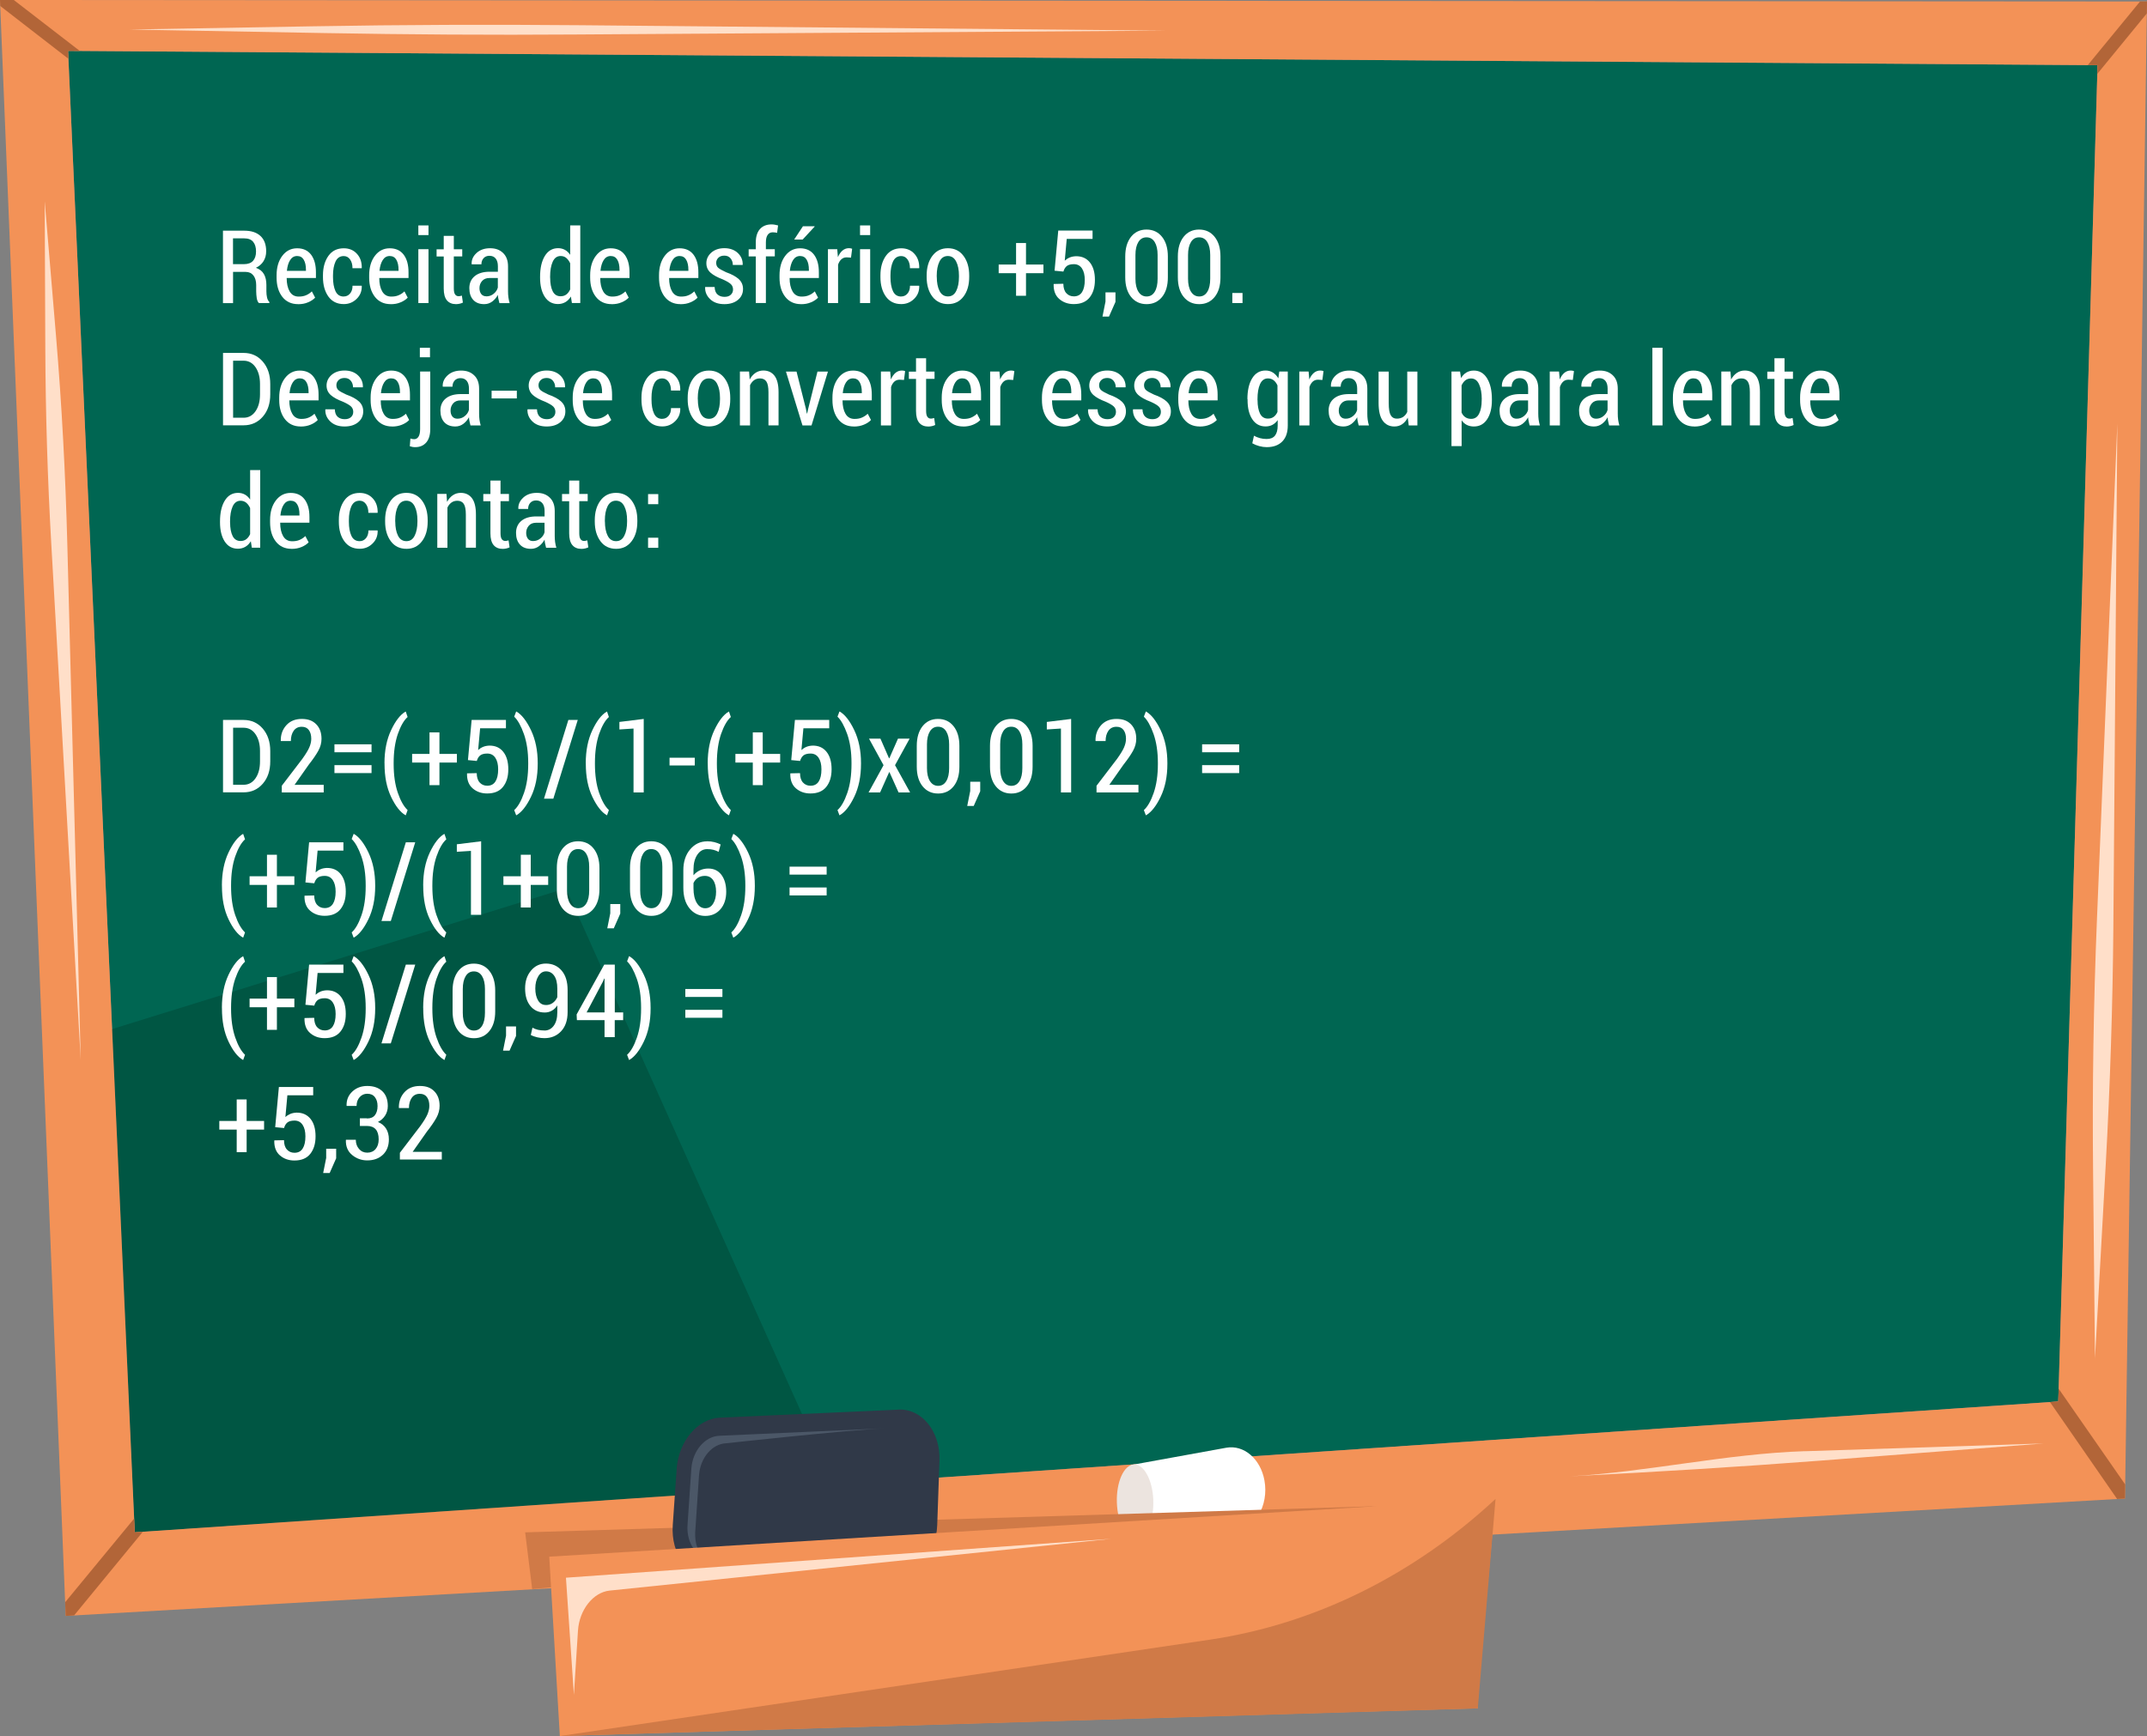 <?xml version="1.0" encoding="UTF-8"?><svg id="Camada_2" xmlns="http://www.w3.org/2000/svg" viewBox="0 0 400 323.52"><rect x="0" y="0" width="400" height="323.52" fill="#808080" stroke="none"/><defs><style>.cls-1{fill:#ffdfc9;}.cls-1,.cls-2,.cls-3,.cls-4,.cls-5,.cls-6,.cls-7,.cls-8,.cls-9,.cls-10{stroke-width:0px;}.cls-2{fill:#006652;}.cls-3{fill:#b26538;}.cls-4{fill:#f39257;}.cls-5{fill:#004b3a;opacity:.58;}.cls-6{fill:#4b5767;}.cls-7{fill:#303948;}.cls-8{fill:#fff;}.cls-9{fill:#ece4df;}.cls-10{fill:#d07a47;}</style></defs><g id="Camada_1-2"><polygon class="cls-2" points="12.68 9.48 25.1 285.56 383.47 261.18 390.79 12.15 12.68 9.48"/><polygon class="cls-5" points="155.57 277.21 105.43 165.54 20.59 191.87 25.1 285.56 155.57 277.21"/><path class="cls-4" d="m0,0l12.24,301.14,383.66-21.87L400,.28,0,0Zm383.47,261.18l-358.36,24.38L12.68,9.48l378.11,2.67-7.32,249.03Z"/><polygon class="cls-3" points="398.7 .28 388.96 12.14 390.79 12.15 390.74 13.77 399.97 2.5 400 .28 398.7 .28"/><polygon class="cls-3" points="383.54 258.8 383.47 261.18 381.92 261.28 394.43 279.35 395.9 279.26 395.94 276.65 383.54 258.8"/><polygon class="cls-3" points="25.1 285.56 24.99 283 12.14 298.59 12.24 301.14 13.8 301.05 26.61 285.46 25.1 285.56"/><polygon class="cls-3" points="12.68 9.48 14.86 9.49 2.57 0 0 0 .05 1.12 12.74 10.95 12.68 9.48"/><path class="cls-1" d="m8.33,37.62l.11,27.27c.05,12.13.42,24.39,1.13,36.74l5.47,95.9-2.49-95.83c-.35-13.43-1.05-26.4-2.1-38.92l-2.11-25.16Z"/><path class="cls-1" d="m390.3,253.3l2.01-36.25c.83-15.02,1.3-29.73,1.42-44.09l.74-93.98-3.8,92.48c-.63,15.38-.88,31.13-.71,47.21l.35,34.64Z"/><path class="cls-1" d="m108.12,4.7c-16.65-.15-33.25-.09-49.74.2l-34.25.6,36.2.66c15.59.28,31.15.38,46.64.27l110.31-.72-109.16-1.01Z"/><path class="cls-1" d="m336.23,270.44c-14.7.48-29.16,3.87-43.78,4.69h0c15.65-.8,31.21-1.74,46.61-2.92l41.7-3.21-44.53,1.45Z"/><path class="cls-8" d="m229.79,285.48l-18.52,1.29-.49-13.76,17.68-3.21c3.27-.59,6.37,2.05,7.11,6.07h0c.88,4.75-1.87,9.34-5.79,9.62Z"/><path class="cls-9" d="m214.86,279.56c.15,3.83-1.26,7.05-3.14,7.18-1.88.13-3.51-2.88-3.64-6.71-.13-3.81,1.28-6.99,3.15-7.11,1.86-.13,3.49,2.84,3.64,6.64Z"/><polygon class="cls-10" points="99.15 296.15 97.84 285.57 256.5 280.69 99.15 296.15"/><path class="cls-7" d="m167.42,262.7l-33.29,1.49c-4.14.19-7.7,4.38-8.06,9.53l-.73,10.49c-.38,5.4,2.82,9.81,7.15,9.81h33.94c4.33,0,7.99-4.41,8.18-9.81l.42-12.01c.19-5.41-3.26-9.7-7.61-9.51Z"/><path class="cls-6" d="m129.55,285.13l.68-10.19c.22-3.24,2.43-5.86,5.03-5.97,0,0,22.39-2.46,29.53-2.78h0c-7.82.35-30.79,1.38-30.79,1.38-2.69.12-4.97,2.82-5.2,6.15l-.71,10.49c-.24,3.47,1.83,6.31,4.61,6.31h.52c-2.69,0-3.91-2.02-3.68-5.39Z"/><path class="cls-4" d="m102.33,290.1l1.97,33.42s171.38-5.25,171.02-5.15c-.35.1,3.31-39.03,3.31-39.03l-176.3,10.76Z"/><path class="cls-10" d="m278.63,279.34h0c-15.32,14.23-33.7,23.33-53.24,26.23l-121.09,17.96,171.02-5.15,3.31-39.03Z"/><path class="cls-1" d="m106.92,315.83l-1.48-21.81,101.64-7.25-93.5,9.65c-3.07.32-5.65,3.58-5.9,7.46l-.76,11.96Z"/><path class="cls-8" d="m43.42,50.67v5.82h-1.88v-13.5h3.98c1.3,0,2.3.33,3.01.99.71.66,1.06,1.61,1.06,2.85,0,.71-.17,1.32-.5,1.85-.33.53-.81.94-1.42,1.23.69.24,1.19.62,1.5,1.17.31.54.46,1.22.46,2.02v1.18c0,.41.04.8.12,1.16.08.36.22.64.43.83v.21h-1.94c-.21-.2-.35-.52-.41-.93-.06-.42-.1-.85-.1-1.29v-1.14c0-.75-.18-1.35-.52-1.79-.35-.44-.83-.66-1.45-.66h-2.33Zm0-1.44h2c.78,0,1.35-.21,1.72-.62s.56-.99.56-1.75-.18-1.37-.54-1.8c-.36-.43-.91-.64-1.65-.64h-2.1v4.81Z"/><path class="cls-8" d="m55.53,56.68c-1.25,0-2.23-.46-2.94-1.37-.71-.92-1.06-2.11-1.06-3.57v-.44c0-1.47.35-2.68,1.06-3.62.71-.94,1.63-1.41,2.77-1.41s2.01.41,2.61,1.21c.6.81.89,1.9.89,3.27v1.06h-5.45c0,1.03.18,1.86.55,2.5.37.64.93.96,1.69.96.53,0,.98-.08,1.37-.25.39-.16.75-.4,1.08-.72l.61,1.17c-.33.35-.77.64-1.32.87-.55.24-1.17.35-1.87.35Zm-.18-8.97c-.54,0-.98.25-1.3.76-.32.5-.52,1.17-.6,2h3.55v-.21c0-.75-.13-1.37-.4-1.84-.27-.47-.68-.71-1.25-.71Z"/><path class="cls-8" d="m64.05,55.25c.46,0,.85-.18,1.16-.54.31-.36.47-.84.47-1.46h1.7l.02.06c.02.95-.29,1.74-.96,2.39-.66.65-1.46.97-2.39.97-1.24,0-2.19-.47-2.87-1.41-.67-.94-1.01-2.15-1.01-3.61v-.35c0-1.46.34-2.66,1.01-3.61s1.63-1.42,2.87-1.42c1,0,1.82.34,2.44,1.02.63.68.93,1.56.91,2.64l-.02.05h-1.71c0-.67-.15-1.21-.45-1.63-.3-.42-.69-.63-1.18-.63-.71,0-1.21.34-1.53,1.02-.31.68-.47,1.54-.47,2.57v.35c0,1.05.15,1.91.46,2.59.31.67.82,1.01,1.53,1.01Z"/><path class="cls-8" d="m72.78,56.68c-1.25,0-2.23-.46-2.94-1.37-.71-.92-1.06-2.11-1.06-3.57v-.44c0-1.47.35-2.68,1.06-3.62.71-.94,1.63-1.41,2.77-1.41s2.01.41,2.61,1.21c.6.81.89,1.9.89,3.27v1.06h-5.45c0,1.03.18,1.86.55,2.5.37.64.93.96,1.69.96.53,0,.98-.08,1.37-.25.39-.16.75-.4,1.08-.72l.61,1.17c-.33.35-.77.64-1.32.87-.55.24-1.17.35-1.87.35Zm-.18-8.97c-.54,0-.98.25-1.3.76-.32.5-.52,1.17-.6,2h3.55v-.21c0-.75-.13-1.37-.4-1.84-.27-.47-.68-.71-1.25-.71Z"/><path class="cls-8" d="m79.83,43.81h-1.89v-1.8h1.89v1.8Zm0,12.67h-1.89v-10.04h1.89v10.04Z"/><path class="cls-8" d="m84.55,43.95v2.5h1.57v1.34h-1.57v5.97c0,.52.08.89.24,1.11.16.22.37.33.63.33.11,0,.21,0,.3-.03.09-.02.2-.05.33-.08l.19,1.3c-.18.09-.38.16-.6.21-.22.05-.45.08-.68.08-.72,0-1.29-.23-1.69-.7-.4-.47-.6-1.2-.6-2.21v-5.97h-1.33v-1.34h1.33v-2.5h1.89Z"/><path class="cls-8" d="m93.04,56.48c-.08-.3-.14-.57-.19-.81-.05-.24-.08-.47-.09-.71-.27.49-.62.9-1.05,1.23-.44.32-.93.49-1.49.49-.9,0-1.58-.27-2.06-.8-.48-.53-.72-1.26-.72-2.18s.33-1.69,1-2.24c.66-.54,1.59-.82,2.78-.82h1.54v-1.03c0-.61-.14-1.09-.41-1.43s-.66-.51-1.17-.51c-.46,0-.82.15-1.09.45-.27.3-.4.68-.4,1.14h-1.8s-.02-.05-.02-.05c-.04-.78.27-1.47.91-2.06.64-.59,1.48-.89,2.52-.89s1.8.29,2.42.88.93,1.42.93,2.5v4.66c0,.38.02.76.07,1.12s.13.72.23,1.07h-1.91Zm-2.43-1.25c.51,0,.97-.16,1.36-.48s.66-.7.78-1.16v-1.78h-1.57c-.58,0-1.04.18-1.36.55-.33.37-.49.81-.49,1.33,0,.46.11.83.33,1.11s.54.42.95.42Z"/><path class="cls-8" d="m100.62,51.58c0-1.61.29-2.9.88-3.87.59-.97,1.41-1.46,2.48-1.46.48,0,.9.11,1.28.32.38.21.7.52.97.92v-5.49h1.88v14.47h-1.56l-.19-1.21c-.28.46-.62.81-1.02,1.04s-.86.36-1.38.36c-1.06,0-1.88-.45-2.46-1.34-.58-.89-.88-2.08-.88-3.56v-.19Zm1.88.19c0,1.05.16,1.89.47,2.51s.81.93,1.47.93c.42,0,.78-.11,1.07-.33.29-.22.53-.54.72-.95v-4.86c-.19-.41-.43-.74-.72-.99s-.65-.37-1.06-.37c-.67,0-1.16.36-1.48,1.07-.32.71-.48,1.64-.48,2.79v.19Z"/><path class="cls-8" d="m113.95,56.68c-1.25,0-2.23-.46-2.94-1.37-.71-.92-1.06-2.11-1.06-3.57v-.44c0-1.47.35-2.68,1.06-3.62.71-.94,1.63-1.41,2.77-1.41s2.01.41,2.61,1.21c.6.81.89,1.9.89,3.27v1.06h-5.45c0,1.03.18,1.86.55,2.5.37.64.93.96,1.69.96.53,0,.98-.08,1.37-.25.39-.16.75-.4,1.08-.72l.61,1.17c-.33.35-.77.64-1.32.87-.55.24-1.17.35-1.87.35Zm-.18-8.97c-.54,0-.98.25-1.3.76-.32.5-.52,1.17-.6,2h3.55v-.21c0-.75-.13-1.37-.4-1.84-.27-.47-.68-.71-1.25-.71Z"/><path class="cls-8" d="m126.78,56.68c-1.25,0-2.23-.46-2.94-1.37-.71-.92-1.06-2.11-1.06-3.57v-.44c0-1.47.35-2.68,1.06-3.62.71-.94,1.63-1.41,2.77-1.41s2.01.41,2.61,1.21c.6.81.89,1.9.89,3.27v1.06h-5.45c0,1.03.18,1.86.55,2.5.37.64.93.96,1.69.96.53,0,.98-.08,1.37-.25.39-.16.75-.4,1.08-.72l.61,1.17c-.33.35-.77.64-1.32.87-.55.24-1.17.35-1.87.35Zm-.18-8.97c-.54,0-.98.25-1.3.76-.32.5-.52,1.17-.6,2h3.55v-.21c0-.75-.13-1.37-.4-1.84-.27-.47-.68-.71-1.25-.71Z"/><path class="cls-8" d="m136.57,53.95c0-.39-.13-.72-.39-.98s-.76-.56-1.49-.89c-1.03-.39-1.81-.81-2.32-1.27-.51-.46-.77-1.04-.77-1.76,0-.77.31-1.43.93-1.98.62-.54,1.43-.82,2.43-.82s1.87.3,2.5.9c.63.6.93,1.32.91,2.17l-.02.06h-1.82c0-.48-.14-.89-.42-1.23s-.66-.51-1.15-.51-.86.13-1.13.4c-.27.27-.4.58-.4.94,0,.38.12.69.35.9.23.22.73.5,1.49.85,1.05.37,1.84.8,2.37,1.29.53.49.79,1.1.79,1.84,0,.83-.32,1.51-.96,2.04-.64.52-1.48.78-2.52.78-1.12,0-2.01-.31-2.66-.94-.65-.63-.95-1.36-.92-2.2l.02-.06h1.75c.02.65.21,1.12.55,1.41.34.29.77.43,1.29.43s.89-.13,1.17-.39c.28-.26.42-.58.42-.98Z"/><path class="cls-8" d="m140.81,56.48v-8.69h-1.33v-1.34h1.33v-1.29c0-1.06.26-1.89.77-2.47.52-.58,1.24-.87,2.17-.87.19,0,.38.02.57.05.2.03.41.08.64.14l-.18,1.38c-.12-.03-.24-.06-.37-.07-.13-.02-.27-.03-.43-.03-.42,0-.74.16-.96.48-.22.32-.33.78-.33,1.38v1.29h1.66v1.34h-1.66v8.69h-1.88Z"/><path class="cls-8" d="m149.23,56.68c-1.25,0-2.23-.46-2.94-1.37-.71-.92-1.06-2.11-1.06-3.57v-.44c0-1.47.35-2.68,1.06-3.62.71-.94,1.63-1.41,2.77-1.41s2.01.41,2.61,1.21c.6.81.89,1.9.89,3.27v1.06h-5.45c0,1.03.18,1.86.55,2.5.37.64.93.96,1.69.96.53,0,.98-.08,1.37-.25.39-.16.75-.4,1.08-.72l.61,1.17c-.33.35-.77.64-1.32.87-.55.24-1.17.35-1.87.35Zm-.18-8.97c-.54,0-.98.25-1.3.76-.32.5-.52,1.17-.6,2h3.55v-.21c0-.75-.13-1.37-.4-1.84-.27-.47-.68-.71-1.25-.71Zm.54-5.54h2.16l.03.05-2.24,2.42h-1.58l1.63-2.47Z"/><path class="cls-8" d="m158.56,48.01l-.82-.05c-.4,0-.73.12-.99.36-.26.24-.47.57-.61,1.01v7.15h-1.89v-10.04h1.73l.13,1.48c.22-.53.51-.94.85-1.23s.75-.44,1.2-.44c.12,0,.23.01.33.03.1.02.19.05.27.08l-.21,1.64Z"/><path class="cls-8" d="m162.12,43.81h-1.89v-1.8h1.89v1.8Zm0,12.67h-1.89v-10.04h1.89v10.04Z"/><path class="cls-8" d="m167.91,55.25c.46,0,.85-.18,1.16-.54.31-.36.47-.84.47-1.46h1.7l.02.06c.02.95-.29,1.74-.96,2.39-.66.65-1.46.97-2.39.97-1.24,0-2.19-.47-2.87-1.41-.67-.94-1.01-2.15-1.01-3.61v-.35c0-1.46.34-2.66,1.01-3.61s1.63-1.42,2.87-1.42c1,0,1.82.34,2.44,1.02.63.68.93,1.56.91,2.64l-.02.05h-1.71c0-.67-.15-1.21-.45-1.63-.3-.42-.69-.63-1.18-.63-.71,0-1.21.34-1.53,1.02-.31.68-.47,1.54-.47,2.57v.35c0,1.05.15,1.91.46,2.59.31.67.82,1.01,1.53,1.01Z"/><path class="cls-8" d="m172.64,51.35c0-1.49.35-2.71,1.06-3.66.71-.95,1.67-1.43,2.9-1.43s2.2.48,2.91,1.43c.71.95,1.06,2.17,1.06,3.66v.25c0,1.5-.35,2.72-1.06,3.66-.71.94-1.67,1.41-2.89,1.41s-2.22-.47-2.92-1.41c-.71-.94-1.06-2.16-1.06-3.66v-.25Zm1.89.25c0,1.07.17,1.95.51,2.62.34.68.87,1.02,1.57,1.02s1.2-.34,1.54-1.02c.34-.68.51-1.56.51-2.62v-.25c0-1.05-.17-1.92-.52-2.61-.35-.69-.87-1.03-1.56-1.03s-1.21.34-1.55,1.03c-.34.69-.51,1.56-.51,2.61v.25Z"/><path class="cls-8" d="m191.15,49.3h3.25v1.61h-3.25v4.21h-1.85v-4.21h-3.24v-1.61h3.24v-4.01h1.85v4.01Z"/><path class="cls-8" d="m196.47,50.47l.69-7.5h6.39v1.55h-4.81l-.37,4.06c.25-.23.54-.43.89-.58.34-.15.74-.23,1.19-.25,1.11-.01,1.97.37,2.6,1.16.63.79.94,1.87.94,3.25s-.33,2.44-.98,3.27c-.66.83-1.64,1.24-2.96,1.24-1.07,0-1.97-.32-2.7-.95-.73-.63-1.08-1.55-1.05-2.75l.02-.05,1.79-.04c0,.75.18,1.34.54,1.74s.83.61,1.41.61c.68,0,1.19-.26,1.53-.79.34-.53.51-1.29.51-2.27,0-.9-.17-1.61-.52-2.14-.35-.53-.85-.8-1.51-.8-.59,0-1.03.12-1.32.35-.29.23-.5.58-.63,1.03l-1.64-.16Z"/><path class="cls-8" d="m207.82,56.26l-1.21,2.74h-1.21l.56-2.8v-1.72h1.86v1.78Z"/><path class="cls-8" d="m217.58,51.68c0,1.55-.36,2.77-1.08,3.66-.72.89-1.68,1.34-2.88,1.34s-2.17-.45-2.89-1.34c-.72-.89-1.09-2.11-1.09-3.66v-3.89c0-1.53.36-2.75,1.08-3.66.72-.9,1.68-1.35,2.88-1.35s2.17.45,2.89,1.35c.72.9,1.09,2.12,1.09,3.66v3.89Zm-1.91-4.16c0-1.02-.18-1.82-.54-2.41-.36-.59-.87-.88-1.53-.88s-1.16.29-1.52.88c-.36.59-.54,1.39-.54,2.41v4.42c0,1.02.18,1.83.55,2.42s.88.89,1.53.89,1.16-.29,1.52-.89c.36-.59.53-1.4.53-2.43v-4.42Z"/><path class="cls-8" d="m227.38,51.68c0,1.55-.36,2.77-1.08,3.66-.72.89-1.68,1.34-2.88,1.34s-2.17-.45-2.89-1.34c-.72-.89-1.09-2.11-1.09-3.66v-3.89c0-1.53.36-2.75,1.08-3.66.72-.9,1.68-1.35,2.88-1.35s2.17.45,2.89,1.35c.72.9,1.09,2.12,1.09,3.66v3.89Zm-1.91-4.16c0-1.02-.18-1.82-.54-2.41-.36-.59-.87-.88-1.53-.88s-1.16.29-1.52.88c-.36.59-.54,1.39-.54,2.41v4.42c0,1.02.18,1.83.55,2.42s.88.89,1.53.89,1.16-.29,1.52-.89c.36-.59.53-1.4.53-2.43v-4.42Z"/><path class="cls-8" d="m231.49,56.48h-1.9v-1.88h1.9v1.88Z"/><path class="cls-8" d="m41.55,79.28v-13.51h3.83c1.46,0,2.65.54,3.58,1.62s1.39,2.47,1.39,4.17v1.92c0,1.71-.46,3.1-1.39,4.17s-2.12,1.61-3.58,1.61h-3.83Zm1.88-12.06v10.63h1.95c.93,0,1.67-.41,2.23-1.22s.83-1.86.83-3.14v-1.94c0-1.26-.28-2.3-.83-3.11-.56-.81-1.3-1.22-2.23-1.22h-1.95Z"/><path class="cls-8" d="m56.02,79.48c-1.25,0-2.23-.46-2.94-1.37s-1.06-2.11-1.06-3.57v-.44c0-1.47.35-2.68,1.06-3.62s1.63-1.42,2.77-1.42,2.01.41,2.61,1.22c.6.81.89,1.9.89,3.27v1.06h-5.45c0,1.03.18,1.86.55,2.5.37.64.93.96,1.69.96.53,0,.98-.08,1.37-.25s.75-.4,1.08-.72l.61,1.17c-.33.35-.77.64-1.32.87-.55.23-1.17.35-1.87.35Zm-.18-8.97c-.54,0-.98.25-1.3.76-.32.5-.52,1.17-.6,2h3.55v-.21c0-.75-.13-1.37-.4-1.84-.27-.47-.68-.71-1.25-.71Z"/><path class="cls-8" d="m65.81,76.75c0-.39-.13-.72-.39-.98-.26-.26-.76-.56-1.49-.89-1.03-.39-1.81-.81-2.32-1.27-.51-.46-.77-1.05-.77-1.76,0-.77.31-1.43.93-1.98.62-.54,1.43-.82,2.43-.82s1.87.3,2.5.9.93,1.32.91,2.17l-.02.06h-1.82c0-.48-.14-.89-.42-1.23-.28-.34-.66-.51-1.15-.51s-.86.13-1.13.4-.4.58-.4.94c0,.38.12.69.35.9.23.22.73.5,1.49.85,1.05.37,1.84.8,2.37,1.29.53.49.79,1.1.79,1.84,0,.83-.32,1.51-.96,2.04-.64.52-1.48.78-2.52.78-1.12,0-2.01-.31-2.66-.94-.65-.63-.95-1.36-.92-2.2l.02-.06h1.75c.02.65.21,1.12.55,1.41.34.29.77.43,1.29.43s.89-.13,1.17-.38c.28-.26.42-.58.42-.98Z"/><path class="cls-8" d="m73.05,79.48c-1.25,0-2.23-.46-2.94-1.37s-1.06-2.11-1.06-3.57v-.44c0-1.47.35-2.68,1.06-3.62s1.63-1.42,2.77-1.42,2.01.41,2.61,1.22c.6.81.89,1.9.89,3.27v1.06h-5.45c0,1.03.18,1.86.55,2.5.37.64.93.96,1.69.96.53,0,.98-.08,1.37-.25s.75-.4,1.08-.72l.61,1.17c-.33.35-.77.64-1.32.87-.55.23-1.17.35-1.87.35Zm-.18-8.97c-.54,0-.98.25-1.3.76-.32.5-.52,1.17-.6,2h3.55v-.21c0-.75-.13-1.37-.4-1.84-.27-.47-.68-.71-1.25-.71Z"/><path class="cls-8" d="m80.16,69.24v10.72c0,1.08-.25,1.91-.74,2.49-.5.58-1.18.88-2.06.88-.19,0-.35-.01-.51-.04-.15-.03-.32-.07-.5-.13l.11-1.44c.1.04.21.07.34.09.13.02.25.04.36.04.34,0,.61-.16.81-.47.2-.31.3-.79.3-1.42v-10.72h1.88Zm-.05-2.66h-1.89v-1.77h1.89v1.77Z"/><path class="cls-8" d="m87.65,79.28c-.08-.3-.14-.57-.19-.81-.05-.24-.08-.47-.09-.71-.27.5-.62.9-1.05,1.23-.44.32-.93.49-1.49.49-.9,0-1.58-.27-2.06-.8-.48-.53-.72-1.26-.72-2.18s.33-1.69,1-2.24c.66-.54,1.59-.82,2.78-.82h1.54v-1.03c0-.61-.14-1.09-.41-1.43-.27-.34-.66-.51-1.17-.51-.46,0-.82.15-1.09.45-.27.3-.4.68-.4,1.14h-1.8s-.02-.05-.02-.05c-.04-.78.27-1.47.91-2.06.64-.59,1.48-.89,2.52-.89s1.8.29,2.42.88c.62.58.93,1.42.93,2.5v4.66c0,.38.02.76.07,1.12.05.36.13.72.23,1.07h-1.91Zm-2.43-1.25c.51,0,.97-.16,1.36-.48.4-.32.66-.7.78-1.15v-1.78h-1.57c-.58,0-1.04.18-1.36.55s-.49.81-.49,1.33c0,.46.11.83.33,1.11s.54.42.95.42Z"/><path class="cls-8" d="m96.29,74.25h-4.7v-1.44h4.7v1.44Z"/><path class="cls-8" d="m103.47,76.75c0-.39-.13-.72-.39-.98-.26-.26-.76-.56-1.49-.89-1.03-.39-1.81-.81-2.32-1.27-.51-.46-.77-1.05-.77-1.76,0-.77.31-1.43.93-1.98.62-.54,1.43-.82,2.43-.82s1.87.3,2.5.9.93,1.32.91,2.17l-.02.06h-1.82c0-.48-.14-.89-.42-1.23-.28-.34-.66-.51-1.15-.51s-.86.13-1.13.4-.4.58-.4.94c0,.38.12.69.35.9.23.22.73.5,1.49.85,1.05.37,1.84.8,2.37,1.29.53.49.79,1.1.79,1.84,0,.83-.32,1.51-.96,2.04-.64.52-1.48.78-2.52.78-1.12,0-2.01-.31-2.66-.94-.65-.63-.95-1.36-.92-2.2l.02-.06h1.75c.02.65.21,1.12.55,1.41.34.29.77.43,1.29.43s.89-.13,1.17-.38c.28-.26.42-.58.42-.98Z"/><path class="cls-8" d="m110.7,79.48c-1.25,0-2.23-.46-2.94-1.37s-1.06-2.11-1.06-3.57v-.44c0-1.47.35-2.68,1.06-3.62s1.63-1.42,2.77-1.42,2.01.41,2.61,1.22c.6.81.89,1.9.89,3.27v1.06h-5.45c0,1.03.18,1.86.55,2.5.37.64.93.96,1.69.96.53,0,.98-.08,1.37-.25s.75-.4,1.08-.72l.61,1.17c-.33.35-.77.64-1.32.87-.55.23-1.17.35-1.87.35Zm-.18-8.97c-.54,0-.98.25-1.3.76-.32.5-.52,1.17-.6,2h3.55v-.21c0-.75-.13-1.37-.4-1.84-.27-.47-.68-.71-1.25-.71Z"/><path class="cls-8" d="m123.39,78.05c.46,0,.85-.18,1.16-.54.31-.36.47-.84.47-1.46h1.7l.02.06c.02.95-.29,1.74-.96,2.39-.66.65-1.46.97-2.39.97-1.24,0-2.19-.47-2.87-1.41s-1.01-2.15-1.01-3.61v-.35c0-1.46.34-2.66,1.01-3.61.67-.95,1.63-1.42,2.87-1.42,1,0,1.82.34,2.44,1.02.63.68.93,1.56.91,2.64l-.02.05h-1.71c0-.67-.15-1.21-.45-1.63-.3-.42-.69-.63-1.18-.63-.71,0-1.21.34-1.53,1.02-.31.68-.47,1.54-.47,2.57v.35c0,1.05.15,1.91.46,2.59.31.67.82,1.01,1.53,1.01Z"/><path class="cls-8" d="m128.12,74.15c0-1.49.35-2.71,1.06-3.66.71-.95,1.67-1.43,2.9-1.43s2.2.48,2.91,1.43c.71.95,1.06,2.17,1.06,3.66v.25c0,1.5-.35,2.72-1.06,3.66s-1.67,1.41-2.89,1.41-2.22-.47-2.92-1.41-1.06-2.16-1.06-3.66v-.25Zm1.89.25c0,1.07.17,1.95.51,2.63.34.68.87,1.02,1.57,1.02s1.2-.34,1.54-1.02c.34-.68.51-1.56.51-2.62v-.25c0-1.05-.17-1.92-.52-2.61-.35-.69-.87-1.03-1.56-1.03s-1.21.34-1.55,1.03c-.34.69-.51,1.56-.51,2.61v.25Z"/><path class="cls-8" d="m139.56,69.24l.11,1.49c.28-.53.64-.94,1.08-1.24.43-.29.92-.44,1.47-.44.89,0,1.58.33,2.08.98.5.66.75,1.68.75,3.06v6.18h-1.88v-6.17c0-.95-.13-1.61-.39-2s-.66-.58-1.19-.58c-.43,0-.8.11-1.11.34-.31.23-.56.54-.74.93v7.49h-1.89v-10.04h1.73Z"/><path class="cls-8" d="m150.16,76.27l.16.79h.06l.17-.79,1.75-7.02h1.95l-3.06,10.04h-1.68l-3.08-10.04h1.97l1.77,7.02Z"/><path class="cls-8" d="m159.09,79.48c-1.25,0-2.23-.46-2.94-1.37s-1.06-2.11-1.06-3.57v-.44c0-1.47.35-2.68,1.06-3.62s1.63-1.42,2.77-1.42,2.01.41,2.61,1.22c.6.81.89,1.9.89,3.27v1.06h-5.45c0,1.03.18,1.86.55,2.5.37.64.93.96,1.69.96.53,0,.98-.08,1.37-.25s.75-.4,1.08-.72l.61,1.17c-.33.35-.77.64-1.32.87-.55.23-1.17.35-1.87.35Zm-.18-8.97c-.54,0-.98.25-1.3.76-.32.5-.52,1.17-.6,2h3.55v-.21c0-.75-.13-1.37-.4-1.84-.27-.47-.68-.71-1.25-.71Z"/><path class="cls-8" d="m168.43,70.81l-.82-.05c-.4,0-.73.12-.99.36-.26.24-.47.57-.61,1.01v7.15h-1.89v-10.04h1.73l.13,1.48c.22-.53.51-.94.85-1.23.35-.29.75-.44,1.2-.44.12,0,.23.01.33.03.1.02.19.05.27.08l-.21,1.64Z"/><path class="cls-8" d="m172.54,66.75v2.5h1.57v1.35h-1.57v5.97c0,.52.08.89.24,1.11.16.22.37.33.63.33.11,0,.21,0,.3-.03.09-.02.2-.05.33-.08l.19,1.3c-.18.09-.38.16-.6.21-.22.05-.45.08-.68.08-.72,0-1.29-.23-1.69-.7-.4-.47-.6-1.2-.6-2.21v-5.97h-1.33v-1.35h1.33v-2.5h1.89Z"/><path class="cls-8" d="m179.45,79.48c-1.25,0-2.23-.46-2.94-1.37s-1.06-2.11-1.06-3.57v-.44c0-1.47.35-2.68,1.06-3.62s1.63-1.42,2.77-1.42,2.01.41,2.61,1.22c.6.81.89,1.9.89,3.27v1.06h-5.45c0,1.03.18,1.86.55,2.5.37.64.93.96,1.69.96.53,0,.98-.08,1.37-.25s.75-.4,1.08-.72l.61,1.17c-.33.35-.77.64-1.32.87-.55.23-1.17.35-1.87.35Zm-.18-8.97c-.54,0-.98.25-1.3.76-.32.5-.52,1.17-.6,2h3.55v-.21c0-.75-.13-1.37-.4-1.84-.27-.47-.68-.71-1.25-.71Z"/><path class="cls-8" d="m188.78,70.81l-.82-.05c-.4,0-.73.12-.99.36-.26.24-.47.57-.61,1.01v7.15h-1.89v-10.04h1.73l.13,1.48c.22-.53.51-.94.85-1.23.35-.29.75-.44,1.2-.44.12,0,.23.01.33.03.1.02.19.05.27.08l-.21,1.64Z"/><path class="cls-8" d="m198.12,79.48c-1.25,0-2.23-.46-2.94-1.37s-1.06-2.11-1.06-3.57v-.44c0-1.47.35-2.68,1.06-3.62s1.63-1.42,2.77-1.42,2.01.41,2.61,1.22c.6.81.89,1.9.89,3.27v1.06h-5.45c0,1.03.18,1.86.55,2.5.37.64.93.96,1.69.96.53,0,.98-.08,1.37-.25s.75-.4,1.08-.72l.61,1.17c-.33.35-.77.64-1.32.87-.55.23-1.17.35-1.87.35Zm-.18-8.97c-.54,0-.98.25-1.3.76-.32.5-.52,1.17-.6,2h3.55v-.21c0-.75-.13-1.37-.4-1.84-.27-.47-.68-.71-1.25-.71Z"/><path class="cls-8" d="m207.91,76.75c0-.39-.13-.72-.39-.98-.26-.26-.76-.56-1.49-.89-1.03-.39-1.81-.81-2.32-1.27-.51-.46-.77-1.05-.77-1.76,0-.77.31-1.43.93-1.98.62-.54,1.43-.82,2.43-.82s1.87.3,2.5.9.93,1.32.91,2.17l-.02.06h-1.82c0-.48-.14-.89-.42-1.23-.28-.34-.66-.51-1.15-.51s-.86.13-1.13.4-.4.58-.4.94c0,.38.12.69.35.9.23.22.73.5,1.49.85,1.05.37,1.84.8,2.37,1.29.53.49.79,1.1.79,1.84,0,.83-.32,1.51-.96,2.04-.64.52-1.48.78-2.52.78-1.12,0-2.01-.31-2.66-.94-.65-.63-.95-1.36-.92-2.2l.02-.06h1.75c.02.65.21,1.12.55,1.41.34.29.77.43,1.29.43s.89-.13,1.17-.38c.28-.26.42-.58.42-.98Z"/><path class="cls-8" d="m216.28,76.75c0-.39-.13-.72-.39-.98-.26-.26-.76-.56-1.49-.89-1.03-.39-1.81-.81-2.32-1.27-.51-.46-.77-1.05-.77-1.76,0-.77.31-1.43.93-1.98.62-.54,1.43-.82,2.43-.82s1.87.3,2.5.9.93,1.32.91,2.17l-.02.06h-1.82c0-.48-.14-.89-.42-1.23-.28-.34-.66-.51-1.15-.51s-.86.13-1.13.4-.4.58-.4.94c0,.38.12.69.35.9.23.22.73.5,1.49.85,1.05.37,1.84.8,2.37,1.29.53.49.79,1.1.79,1.84,0,.83-.32,1.51-.96,2.04-.64.52-1.48.78-2.52.78-1.12,0-2.01-.31-2.66-.94-.65-.63-.95-1.36-.92-2.2l.02-.06h1.75c.02.65.21,1.12.55,1.41.34.29.77.43,1.29.43s.89-.13,1.17-.38c.28-.26.42-.58.42-.98Z"/><path class="cls-8" d="m223.52,79.48c-1.25,0-2.23-.46-2.94-1.37s-1.06-2.11-1.06-3.57v-.44c0-1.47.35-2.68,1.06-3.62s1.63-1.42,2.77-1.42,2.01.41,2.61,1.22c.6.81.89,1.9.89,3.27v1.06h-5.45c0,1.03.18,1.86.55,2.5.37.64.93.96,1.69.96.53,0,.98-.08,1.37-.25s.75-.4,1.08-.72l.61,1.17c-.33.35-.77.64-1.32.87-.55.23-1.17.35-1.87.35Zm-.18-8.97c-.54,0-.98.25-1.3.76-.32.5-.52,1.17-.6,2h3.55v-.21c0-.75-.13-1.37-.4-1.84-.27-.47-.68-.71-1.25-.71Z"/><path class="cls-8" d="m232.4,74.38c0-1.61.29-2.9.88-3.87s1.42-1.46,2.49-1.46c.52,0,.98.12,1.38.38.4.25.73.61,1.01,1.07l.18-1.26h1.58v10.06c0,1.29-.34,2.28-1.03,2.98-.69.7-1.66,1.05-2.9,1.05-.43,0-.88-.06-1.37-.19-.49-.13-.92-.31-1.31-.53l.31-1.41c.34.19.71.34,1.11.45.4.11.82.16,1.25.16.71,0,1.22-.21,1.56-.63.33-.42.5-1.05.5-1.9v-.99c-.27.39-.6.68-.97.88s-.81.3-1.29.3c-1.06,0-1.88-.45-2.47-1.34s-.88-2.08-.88-3.56v-.19Zm1.89.19c0,1.06.16,1.9.46,2.51.31.62.8.93,1.47.93.42,0,.78-.11,1.07-.32s.53-.52.71-.92v-4.94c-.18-.41-.42-.73-.71-.96-.29-.23-.65-.35-1.06-.35-.67,0-1.16.36-1.48,1.07-.32.71-.47,1.64-.47,2.79v.19Z"/><path class="cls-8" d="m246.38,70.81l-.82-.05c-.4,0-.73.12-.99.36-.26.24-.47.57-.61,1.01v7.15h-1.89v-10.04h1.73l.13,1.48c.22-.53.51-.94.85-1.23.35-.29.75-.44,1.2-.44.12,0,.23.01.33.03.1.02.19.05.27.08l-.21,1.64Z"/><path class="cls-8" d="m253.13,79.28c-.08-.3-.14-.57-.19-.81-.05-.24-.08-.47-.09-.71-.27.5-.62.9-1.05,1.23-.44.32-.93.49-1.49.49-.9,0-1.58-.27-2.06-.8-.48-.53-.72-1.26-.72-2.18s.33-1.69,1-2.24c.66-.54,1.59-.82,2.78-.82h1.54v-1.03c0-.61-.14-1.09-.41-1.43-.27-.34-.66-.51-1.17-.51-.46,0-.82.15-1.09.45-.27.3-.4.68-.4,1.14h-1.8s-.02-.05-.02-.05c-.04-.78.27-1.47.91-2.06.64-.59,1.48-.89,2.52-.89s1.8.29,2.42.88c.62.58.93,1.42.93,2.5v4.66c0,.38.02.76.07,1.12.05.36.13.72.23,1.07h-1.91Zm-2.43-1.25c.51,0,.97-.16,1.36-.48.4-.32.66-.7.78-1.15v-1.78h-1.57c-.58,0-1.04.18-1.36.55s-.49.81-.49,1.33c0,.46.11.83.33,1.11s.54.42.95.42Z"/><path class="cls-8" d="m262.28,77.82c-.27.53-.62.94-1.04,1.23-.42.29-.91.43-1.46.43-.92,0-1.64-.36-2.16-1.07-.52-.71-.78-1.82-.78-3.31v-5.85h1.89v5.87c0,1.08.12,1.83.37,2.26s.62.64,1.13.64c.46,0,.86-.11,1.18-.32.33-.22.58-.53.77-.93v-7.52h1.89v10.04h-1.61l-.19-1.47Z"/><path class="cls-8" d="m277.95,74.58c0,1.48-.3,2.67-.89,3.56s-1.41,1.34-2.47,1.34c-.49,0-.93-.1-1.31-.29-.38-.19-.7-.48-.97-.86v4.81h-1.89v-13.9h1.6l.18,1.21c.27-.45.61-.8,1-1.03.4-.24.86-.36,1.38-.36,1.06,0,1.89.49,2.48,1.46s.89,2.26.89,3.87v.19Zm-1.89-.19c0-1.14-.17-2.07-.5-2.78-.33-.72-.83-1.08-1.49-1.08-.42,0-.78.12-1.07.35-.29.23-.52.55-.7.94v5.06c.17.38.4.67.7.87s.65.31,1.08.31c.66,0,1.16-.32,1.48-.95s.49-1.47.49-2.52v-.19Z"/><path class="cls-8" d="m284.98,79.28c-.08-.3-.14-.57-.19-.81-.05-.24-.08-.47-.09-.71-.27.5-.62.9-1.05,1.23-.44.32-.93.49-1.49.49-.9,0-1.58-.27-2.06-.8-.48-.53-.72-1.26-.72-2.18s.33-1.69,1-2.24c.66-.54,1.59-.82,2.78-.82h1.54v-1.03c0-.61-.14-1.09-.41-1.43-.27-.34-.66-.51-1.17-.51-.46,0-.82.15-1.09.45-.27.3-.4.68-.4,1.14h-1.8s-.02-.05-.02-.05c-.04-.78.27-1.47.91-2.06.64-.59,1.48-.89,2.52-.89s1.8.29,2.42.88c.62.58.93,1.42.93,2.5v4.66c0,.38.02.76.07,1.12.05.36.13.72.23,1.07h-1.91Zm-2.43-1.25c.51,0,.97-.16,1.36-.48.4-.32.66-.7.78-1.15v-1.78h-1.57c-.58,0-1.04.18-1.36.55s-.49.81-.49,1.33c0,.46.11.83.33,1.11s.54.42.95.42Z"/><path class="cls-8" d="m293.04,70.81l-.82-.05c-.4,0-.73.12-.99.36-.26.24-.47.57-.61,1.01v7.15h-1.89v-10.04h1.73l.13,1.48c.22-.53.51-.94.85-1.23.35-.29.75-.44,1.2-.44.12,0,.23.01.33.03.1.02.19.05.27.08l-.21,1.64Z"/><path class="cls-8" d="m299.79,79.28c-.08-.3-.14-.57-.19-.81-.05-.24-.08-.47-.09-.71-.27.5-.62.9-1.05,1.23-.44.32-.93.49-1.49.49-.9,0-1.58-.27-2.06-.8-.48-.53-.72-1.26-.72-2.18s.33-1.69,1-2.24c.66-.54,1.59-.82,2.78-.82h1.54v-1.03c0-.61-.14-1.09-.41-1.43-.27-.34-.66-.51-1.17-.51-.46,0-.82.15-1.09.45-.27.3-.4.68-.4,1.14h-1.8s-.02-.05-.02-.05c-.04-.78.27-1.47.91-2.06.64-.59,1.48-.89,2.52-.89s1.8.29,2.42.88c.62.58.93,1.42.93,2.5v4.66c0,.38.02.76.07,1.12.05.36.13.72.23,1.07h-1.91Zm-2.43-1.25c.51,0,.97-.16,1.36-.48.4-.32.66-.7.78-1.15v-1.78h-1.57c-.58,0-1.04.18-1.36.55s-.49.81-.49,1.33c0,.46.11.83.33,1.11s.54.42.95.42Z"/><path class="cls-8" d="m309.74,79.28h-1.89v-14.47h1.89v14.47Z"/><path class="cls-8" d="m315.67,79.48c-1.25,0-2.23-.46-2.94-1.37s-1.06-2.11-1.06-3.57v-.44c0-1.47.35-2.68,1.06-3.62s1.63-1.42,2.77-1.42,2.01.41,2.61,1.22c.6.81.89,1.9.89,3.27v1.06h-5.45c0,1.03.18,1.86.55,2.5.37.64.93.96,1.69.96.53,0,.98-.08,1.37-.25s.75-.4,1.08-.72l.61,1.17c-.33.35-.77.64-1.32.87-.55.23-1.17.35-1.87.35Zm-.18-8.97c-.54,0-.98.25-1.3.76-.32.5-.52,1.17-.6,2h3.55v-.21c0-.75-.13-1.37-.4-1.84-.27-.47-.68-.71-1.25-.71Z"/><path class="cls-8" d="m322.4,69.24l.11,1.49c.28-.53.64-.94,1.08-1.24.43-.29.92-.44,1.47-.44.89,0,1.58.33,2.08.98.5.66.75,1.68.75,3.06v6.18h-1.88v-6.17c0-.95-.13-1.61-.39-2s-.66-.58-1.19-.58c-.43,0-.8.11-1.11.34-.31.23-.56.54-.74.93v7.49h-1.89v-10.04h1.73Z"/><path class="cls-8" d="m332.47,66.75v2.5h1.57v1.35h-1.57v5.97c0,.52.08.89.24,1.11.16.22.37.33.63.33.11,0,.21,0,.3-.03.09-.02.2-.05.33-.08l.19,1.3c-.18.09-.38.16-.6.21-.22.05-.45.08-.68.08-.72,0-1.29-.23-1.69-.7-.4-.47-.6-1.2-.6-2.21v-5.97h-1.33v-1.35h1.33v-2.5h1.89Z"/><path class="cls-8" d="m339.37,79.48c-1.25,0-2.23-.46-2.94-1.37s-1.06-2.11-1.06-3.57v-.44c0-1.47.35-2.68,1.06-3.62s1.63-1.42,2.77-1.42,2.01.41,2.61,1.22c.6.81.89,1.9.89,3.27v1.06h-5.45c0,1.03.18,1.86.55,2.5.37.64.93.96,1.69.96.53,0,.98-.08,1.37-.25s.75-.4,1.08-.72l.61,1.17c-.33.35-.77.64-1.32.87-.55.23-1.17.35-1.87.35Zm-.18-8.97c-.54,0-.98.25-1.3.76-.32.5-.52,1.17-.6,2h3.55v-.21c0-.75-.13-1.37-.4-1.84-.27-.47-.68-.71-1.25-.71Z"/><path class="cls-8" d="m40.99,97.18c0-1.61.29-2.9.88-3.87.59-.97,1.41-1.46,2.48-1.46.48,0,.9.11,1.28.32.38.21.7.52.97.92v-5.49h1.88v14.47h-1.56l-.19-1.21c-.28.46-.62.81-1.02,1.04s-.86.36-1.38.36c-1.06,0-1.88-.45-2.46-1.34-.58-.89-.88-2.08-.88-3.56v-.2Zm1.88.2c0,1.05.16,1.89.47,2.51s.81.93,1.47.93c.42,0,.78-.11,1.07-.33.29-.22.53-.54.72-.95v-4.86c-.19-.41-.43-.74-.72-.99-.3-.24-.65-.37-1.06-.37-.67,0-1.16.36-1.48,1.07-.32.71-.48,1.64-.48,2.79v.2Z"/><path class="cls-8" d="m54.32,102.28c-1.25,0-2.23-.46-2.94-1.37-.71-.92-1.06-2.11-1.06-3.57v-.44c0-1.47.35-2.68,1.06-3.62s1.63-1.42,2.77-1.42,2.01.41,2.61,1.22c.6.81.89,1.9.89,3.27v1.06h-5.45c0,1.03.18,1.86.55,2.5.37.64.93.96,1.69.96.53,0,.98-.08,1.37-.25s.75-.4,1.08-.72l.61,1.17c-.33.35-.77.64-1.32.87-.55.23-1.17.35-1.87.35Zm-.18-8.97c-.54,0-.98.25-1.3.76-.32.5-.52,1.17-.6,2h3.55v-.21c0-.75-.13-1.37-.4-1.84-.27-.47-.68-.71-1.25-.71Z"/><path class="cls-8" d="m67.01,100.85c.46,0,.85-.18,1.16-.54.31-.36.47-.84.47-1.46h1.7l.02.06c.02.95-.29,1.74-.96,2.39-.66.65-1.46.97-2.39.97-1.24,0-2.19-.47-2.87-1.42s-1.01-2.15-1.01-3.61v-.35c0-1.46.34-2.66,1.01-3.61.67-.95,1.63-1.42,2.87-1.42,1,0,1.82.34,2.44,1.02.63.68.93,1.56.91,2.64l-.02.05h-1.71c0-.67-.15-1.21-.45-1.63-.3-.42-.69-.63-1.18-.63-.71,0-1.21.34-1.53,1.02-.31.68-.47,1.54-.47,2.57v.35c0,1.05.15,1.91.46,2.59.31.67.82,1.01,1.53,1.01Z"/><path class="cls-8" d="m71.75,96.95c0-1.49.35-2.71,1.06-3.67.71-.95,1.67-1.43,2.9-1.43s2.2.48,2.91,1.43c.71.95,1.06,2.17,1.06,3.67v.25c0,1.5-.35,2.72-1.06,3.66s-1.67,1.42-2.89,1.42-2.22-.47-2.92-1.42-1.06-2.16-1.06-3.66v-.25Zm1.89.25c0,1.07.17,1.95.51,2.63.34.68.87,1.02,1.57,1.02s1.2-.34,1.54-1.03c.34-.68.51-1.56.51-2.62v-.25c0-1.05-.17-1.92-.52-2.61-.35-.69-.87-1.03-1.56-1.03s-1.21.35-1.55,1.03c-.34.69-.51,1.56-.51,2.61v.25Z"/><path class="cls-8" d="m83.18,92.04l.11,1.49c.28-.53.64-.94,1.08-1.24.43-.29.92-.44,1.47-.44.89,0,1.58.33,2.08.98.5.66.75,1.68.75,3.06v6.18h-1.88v-6.17c0-.95-.13-1.61-.39-2s-.66-.58-1.19-.58c-.43,0-.8.11-1.11.34-.31.23-.56.54-.74.93v7.49h-1.89v-10.04h1.73Z"/><path class="cls-8" d="m93.25,89.55v2.5h1.57v1.35h-1.57v5.97c0,.52.08.89.24,1.11.16.22.37.33.63.33.11,0,.21,0,.3-.03.09-.02.2-.05.33-.08l.19,1.3c-.18.09-.38.16-.6.21-.22.05-.45.08-.68.08-.72,0-1.29-.23-1.69-.7-.4-.47-.6-1.2-.6-2.21v-5.97h-1.33v-1.35h1.33v-2.5h1.89Z"/><path class="cls-8" d="m101.74,102.08c-.08-.3-.14-.57-.19-.81-.05-.24-.08-.47-.09-.71-.27.5-.62.9-1.05,1.23-.44.32-.93.49-1.49.49-.9,0-1.58-.27-2.06-.8-.48-.53-.72-1.26-.72-2.18s.33-1.69,1-2.24c.66-.54,1.59-.82,2.78-.82h1.54v-1.03c0-.61-.14-1.09-.41-1.43s-.66-.52-1.17-.52c-.46,0-.82.15-1.09.45-.27.3-.4.68-.4,1.14h-1.8s-.02-.05-.02-.05c-.04-.78.27-1.47.91-2.06.64-.59,1.48-.89,2.52-.89s1.8.29,2.42.88.93,1.42.93,2.5v4.66c0,.38.02.76.07,1.12s.13.72.23,1.07h-1.91Zm-2.43-1.25c.51,0,.97-.16,1.36-.48.4-.32.66-.7.78-1.15v-1.78h-1.57c-.58,0-1.04.18-1.36.55s-.49.81-.49,1.33c0,.46.11.83.33,1.11s.54.42.95.42Z"/><path class="cls-8" d="m107.92,89.55v2.5h1.57v1.35h-1.57v5.97c0,.52.08.89.24,1.11.16.22.37.33.63.33.11,0,.21,0,.3-.03.09-.02.2-.05.33-.08l.19,1.3c-.18.09-.38.16-.6.21-.22.05-.45.08-.68.08-.72,0-1.29-.23-1.69-.7-.4-.47-.6-1.2-.6-2.21v-5.97h-1.33v-1.35h1.33v-2.5h1.89Z"/><path class="cls-8" d="m110.81,96.95c0-1.49.35-2.71,1.06-3.67.71-.95,1.67-1.43,2.9-1.43s2.2.48,2.91,1.43c.71.95,1.06,2.17,1.06,3.67v.25c0,1.5-.35,2.72-1.06,3.66s-1.67,1.42-2.89,1.42-2.22-.47-2.92-1.42-1.06-2.16-1.06-3.66v-.25Zm1.89.25c0,1.07.17,1.95.51,2.63.34.68.87,1.02,1.57,1.02s1.2-.34,1.54-1.03c.34-.68.51-1.56.51-2.62v-.25c0-1.05-.17-1.92-.52-2.61-.35-.69-.87-1.03-1.56-1.03s-1.21.35-1.55,1.03c-.34.69-.51,1.56-.51,2.61v.25Z"/><path class="cls-8" d="m122.64,93.96h-1.9v-1.88h1.9v1.88Zm0,8.13h-1.9v-1.88h1.9v1.88Z"/><path class="cls-8" d="m41.55,147.68v-13.51h3.83c1.46,0,2.65.54,3.58,1.62.92,1.08,1.39,2.47,1.39,4.17v1.92c0,1.71-.46,3.1-1.39,4.17s-2.12,1.61-3.58,1.61h-3.83Zm1.88-12.06v10.63h1.95c.93,0,1.67-.41,2.23-1.22.56-.81.83-1.86.83-3.14v-1.94c0-1.26-.28-2.3-.83-3.11s-1.3-1.22-2.23-1.22h-1.95Z"/><path class="cls-8" d="m60.3,147.68h-7.8v-1.25l3.82-5c.62-.87,1.06-1.58,1.3-2.13.24-.56.37-1.09.37-1.61,0-.69-.15-1.23-.45-1.64s-.74-.61-1.32-.61c-.66,0-1.16.25-1.51.75-.35.5-.52,1.14-.52,1.91h-1.85l-.03-.06c-.02-1.13.32-2.09,1.03-2.88.71-.79,1.67-1.18,2.88-1.18s2.06.34,2.71,1.01c.65.67.97,1.57.97,2.7,0,.76-.2,1.5-.59,2.21-.39.71-.99,1.59-1.8,2.62l-2.63,3.74h5.43v1.43Z"/><path class="cls-8" d="m69.22,140.19h-6.91v-1.48h6.91v1.48Zm0,3.88h-6.91v-1.48h6.91v1.48Z"/><path class="cls-8" d="m71.63,142.21c0-2.34.41-4.39,1.23-6.13s1.71-2.89,2.68-3.46h.06l.34,1c-.71.63-1.31,1.7-1.83,3.19-.51,1.5-.77,3.29-.77,5.37v.19c0,2.08.26,3.87.77,5.36s1.12,2.57,1.83,3.24l-.34.95h-.06c-.97-.56-1.86-1.7-2.68-3.42-.82-1.72-1.22-3.77-1.22-6.14v-.15Z"/><path class="cls-8" d="m81.87,140.5h3.25v1.61h-3.25v4.21h-1.85v-4.21h-3.24v-1.61h3.24v-4.01h1.85v4.01Z"/><path class="cls-8" d="m87.18,141.67l.69-7.5h6.39v1.55h-4.81l-.37,4.06c.25-.23.54-.43.89-.58.34-.15.74-.23,1.19-.25,1.11-.01,1.97.37,2.6,1.16.63.79.94,1.87.94,3.25s-.33,2.45-.98,3.27c-.66.83-1.64,1.24-2.96,1.24-1.07,0-1.97-.32-2.7-.95-.73-.63-1.08-1.55-1.05-2.75l.02-.05,1.79-.04c0,.75.18,1.34.54,1.74s.83.61,1.41.61c.68,0,1.19-.26,1.53-.79.34-.53.51-1.29.51-2.27,0-.9-.17-1.61-.52-2.14s-.85-.8-1.51-.8c-.59,0-1.03.12-1.32.35-.29.23-.5.58-.63,1.03l-1.64-.16Z"/><path class="cls-8" d="m100.18,142.36c0,2.35-.42,4.39-1.25,6.12-.83,1.73-1.74,2.88-2.71,3.44h-.06l-.36-.95c.7-.63,1.31-1.7,1.83-3.21.52-1.51.78-3.3.78-5.39v-.19c0-2.07-.27-3.86-.8-5.38-.54-1.52-1.14-2.6-1.81-3.24l.36-.95h.06c.97.56,1.87,1.71,2.71,3.47.83,1.75,1.25,3.79,1.25,6.12v.15Z"/><path class="cls-8" d="m103.1,148.84h-1.75l4.54-14.67h1.75l-4.55,14.67Z"/><path class="cls-8" d="m109.13,142.21c0-2.34.41-4.39,1.23-6.13s1.71-2.89,2.68-3.46h.06l.34,1c-.71.63-1.31,1.7-1.83,3.19-.51,1.5-.77,3.29-.77,5.37v.19c0,2.08.26,3.87.77,5.36s1.12,2.57,1.83,3.24l-.34.95h-.06c-.97-.56-1.86-1.7-2.68-3.42-.82-1.72-1.22-3.77-1.22-6.14v-.15Z"/><path class="cls-8" d="m119.92,147.68h-1.89v-11.91l-2.63.17v-1.4l4.53-.56v13.7Z"/><path class="cls-8" d="m129.44,142.65h-4.7v-1.44h4.7v1.44Z"/><path class="cls-8" d="m131.85,142.21c0-2.34.41-4.39,1.23-6.13s1.71-2.89,2.68-3.46h.06l.34,1c-.71.63-1.31,1.7-1.83,3.19-.51,1.5-.77,3.29-.77,5.37v.19c0,2.08.26,3.87.77,5.36s1.12,2.57,1.83,3.24l-.34.95h-.06c-.97-.56-1.86-1.7-2.68-3.42-.82-1.72-1.22-3.77-1.22-6.14v-.15Z"/><path class="cls-8" d="m142.1,140.5h3.25v1.61h-3.25v4.21h-1.85v-4.21h-3.24v-1.61h3.24v-4.01h1.85v4.01Z"/><path class="cls-8" d="m147.41,141.67l.69-7.5h6.39v1.55h-4.81l-.37,4.06c.25-.23.54-.43.89-.58.34-.15.74-.23,1.19-.25,1.11-.01,1.97.37,2.6,1.16.63.79.94,1.87.94,3.25s-.33,2.45-.98,3.27c-.66.83-1.64,1.24-2.96,1.24-1.07,0-1.97-.32-2.7-.95-.73-.63-1.08-1.55-1.05-2.75l.02-.05,1.79-.04c0,.75.18,1.34.54,1.74s.83.61,1.41.61c.68,0,1.19-.26,1.53-.79.34-.53.51-1.29.51-2.27,0-.9-.17-1.61-.52-2.14s-.85-.8-1.51-.8c-.59,0-1.03.12-1.32.35-.29.23-.5.58-.63,1.03l-1.64-.16Z"/><path class="cls-8" d="m160.41,142.36c0,2.35-.42,4.39-1.25,6.12-.83,1.73-1.74,2.88-2.71,3.44h-.06l-.36-.95c.7-.63,1.31-1.7,1.83-3.21.52-1.51.78-3.3.78-5.39v-.19c0-2.07-.27-3.86-.8-5.38-.54-1.52-1.14-2.6-1.81-3.24l.36-.95h.06c.97.56,1.87,1.71,2.71,3.47.83,1.75,1.25,3.79,1.25,6.12v.15Z"/><path class="cls-8" d="m165.63,141.31h.06l1.61-3.66h2.17l-2.72,4.95,2.81,5.08h-2.15l-1.7-3.79h-.05l-1.69,3.79h-2.15l2.79-5.08-2.71-4.95h2.13l1.6,3.66Z"/><path class="cls-8" d="m178.74,142.88c0,1.55-.36,2.77-1.08,3.66-.72.89-1.68,1.34-2.88,1.34s-2.17-.45-2.89-1.34c-.72-.89-1.09-2.11-1.09-3.66v-3.89c0-1.53.36-2.75,1.08-3.66.72-.9,1.68-1.35,2.88-1.35s2.17.45,2.89,1.35c.72.9,1.09,2.12,1.09,3.66v3.89Zm-1.91-4.16c0-1.02-.18-1.82-.54-2.41-.36-.59-.87-.88-1.53-.88s-1.16.29-1.52.88c-.36.59-.54,1.39-.54,2.41v4.42c0,1.02.18,1.83.55,2.42s.88.89,1.53.89,1.16-.29,1.52-.89c.36-.59.53-1.4.53-2.43v-4.42Z"/><path class="cls-8" d="m182.62,147.46l-1.21,2.74h-1.21l.56-2.8v-1.72h1.86v1.78Z"/><path class="cls-8" d="m192.38,142.88c0,1.55-.36,2.77-1.08,3.66-.72.89-1.68,1.34-2.88,1.34s-2.17-.45-2.89-1.34c-.72-.89-1.09-2.11-1.09-3.66v-3.89c0-1.53.36-2.75,1.08-3.66.72-.9,1.68-1.35,2.88-1.35s2.17.45,2.89,1.35c.72.9,1.09,2.12,1.09,3.66v3.89Zm-1.91-4.16c0-1.02-.18-1.82-.54-2.41-.36-.59-.87-.88-1.53-.88s-1.16.29-1.52.88c-.36.59-.54,1.39-.54,2.41v4.42c0,1.02.18,1.83.55,2.42s.88.89,1.53.89,1.16-.29,1.52-.89c.36-.59.53-1.4.53-2.43v-4.42Z"/><path class="cls-8" d="m199.55,147.68h-1.89v-11.91l-2.63.17v-1.4l4.53-.56v13.7Z"/><path class="cls-8" d="m212.09,147.68h-7.8v-1.25l3.82-5c.62-.87,1.06-1.58,1.3-2.13.24-.56.37-1.09.37-1.61,0-.69-.15-1.23-.45-1.64s-.74-.61-1.32-.61c-.66,0-1.16.25-1.51.75-.35.5-.52,1.14-.52,1.91h-1.85l-.03-.06c-.02-1.13.32-2.09,1.03-2.88.71-.79,1.67-1.18,2.88-1.18s2.06.34,2.71,1.01c.65.67.97,1.57.97,2.7,0,.76-.2,1.5-.59,2.21-.39.71-.99,1.59-1.8,2.62l-2.63,3.74h5.43v1.43Z"/><path class="cls-8" d="m217.49,142.36c0,2.35-.42,4.39-1.25,6.12-.83,1.73-1.74,2.88-2.71,3.44h-.06l-.36-.95c.7-.63,1.31-1.7,1.83-3.21.52-1.51.78-3.3.78-5.39v-.19c0-2.07-.27-3.86-.8-5.38-.54-1.52-1.14-2.6-1.81-3.24l.36-.95h.06c.97.56,1.87,1.71,2.71,3.47.83,1.75,1.25,3.79,1.25,6.12v.15Z"/><path class="cls-8" d="m230.87,140.19h-6.91v-1.48h6.91v1.48Zm0,3.88h-6.91v-1.48h6.91v1.48Z"/><path class="cls-8" d="m41.34,165.01c0-2.34.41-4.39,1.23-6.13s1.71-2.89,2.68-3.46h.06l.34,1c-.71.63-1.31,1.7-1.83,3.19-.51,1.5-.77,3.29-.77,5.37v.19c0,2.08.26,3.87.77,5.36s1.12,2.57,1.83,3.24l-.34.95h-.06c-.97-.56-1.86-1.7-2.68-3.42-.82-1.72-1.22-3.77-1.22-6.14v-.15Z"/><path class="cls-8" d="m51.59,163.3h3.25v1.61h-3.25v4.21h-1.85v-4.21h-3.24v-1.61h3.24v-4.01h1.85v4.01Z"/><path class="cls-8" d="m56.9,164.47l.69-7.5h6.39v1.55h-4.81l-.37,4.06c.25-.23.54-.43.89-.58.34-.15.74-.23,1.19-.25,1.11-.01,1.97.37,2.6,1.16.63.79.94,1.87.94,3.25s-.33,2.45-.98,3.27c-.66.83-1.64,1.24-2.96,1.24-1.07,0-1.97-.32-2.7-.95-.73-.63-1.08-1.55-1.05-2.75l.02-.05,1.79-.04c0,.75.18,1.34.54,1.74s.83.61,1.41.61c.68,0,1.19-.26,1.53-.79.34-.53.51-1.29.51-2.27,0-.9-.17-1.61-.52-2.14s-.85-.8-1.51-.8c-.59,0-1.03.12-1.32.35-.29.23-.5.58-.63,1.03l-1.64-.16Z"/><path class="cls-8" d="m69.9,165.16c0,2.35-.42,4.39-1.25,6.12-.83,1.73-1.74,2.88-2.71,3.44h-.06l-.36-.95c.7-.63,1.31-1.7,1.83-3.21.52-1.51.78-3.3.78-5.39v-.19c0-2.07-.27-3.86-.8-5.38-.54-1.52-1.14-2.6-1.81-3.24l.36-.95h.06c.97.56,1.87,1.71,2.71,3.47.83,1.75,1.25,3.79,1.25,6.12v.15Z"/><path class="cls-8" d="m72.82,171.64h-1.75l4.54-14.67h1.75l-4.55,14.67Z"/><path class="cls-8" d="m78.84,165.01c0-2.34.41-4.39,1.23-6.13s1.71-2.89,2.68-3.46h.06l.34,1c-.71.63-1.31,1.7-1.83,3.19-.51,1.5-.77,3.29-.77,5.37v.19c0,2.08.26,3.87.77,5.36s1.12,2.57,1.83,3.24l-.34.95h-.06c-.97-.56-1.86-1.7-2.68-3.42-.82-1.72-1.22-3.77-1.22-6.14v-.15Z"/><path class="cls-8" d="m89.63,170.48h-1.89v-11.91l-2.63.17v-1.4l4.53-.56v13.7Z"/><path class="cls-8" d="m98.88,163.3h3.25v1.61h-3.25v4.21h-1.85v-4.21h-3.24v-1.61h3.24v-4.01h1.85v4.01Z"/><path class="cls-8" d="m111.68,165.68c0,1.55-.36,2.77-1.08,3.66-.72.89-1.68,1.34-2.88,1.34s-2.17-.45-2.89-1.34c-.72-.89-1.09-2.11-1.09-3.66v-3.89c0-1.53.36-2.75,1.08-3.66.72-.9,1.68-1.35,2.88-1.35s2.17.45,2.89,1.35c.72.9,1.09,2.12,1.09,3.66v3.89Zm-1.91-4.16c0-1.02-.18-1.82-.54-2.41-.36-.59-.87-.88-1.53-.88s-1.16.29-1.52.88c-.36.59-.54,1.39-.54,2.41v4.42c0,1.02.18,1.83.55,2.42s.88.89,1.53.89,1.16-.29,1.52-.89c.36-.59.53-1.4.53-2.43v-4.42Z"/><path class="cls-8" d="m115.56,170.26l-1.21,2.74h-1.21l.56-2.8v-1.72h1.86v1.78Z"/><path class="cls-8" d="m125.31,165.68c0,1.55-.36,2.77-1.08,3.66-.72.89-1.68,1.34-2.88,1.34s-2.17-.45-2.89-1.34c-.72-.89-1.09-2.11-1.09-3.66v-3.89c0-1.53.36-2.75,1.08-3.66.72-.9,1.68-1.35,2.88-1.35s2.17.45,2.89,1.35c.72.9,1.09,2.12,1.09,3.66v3.89Zm-1.91-4.16c0-1.02-.18-1.82-.54-2.41-.36-.59-.87-.88-1.53-.88s-1.16.29-1.52.88c-.36.59-.54,1.39-.54,2.41v4.42c0,1.02.18,1.83.55,2.42s.88.89,1.53.89,1.16-.29,1.52-.89c.36-.59.53-1.4.53-2.43v-4.42Z"/><path class="cls-8" d="m131.74,156.78c.47,0,.92.05,1.35.16.43.11.82.25,1.17.43l-.37,1.38c-.32-.17-.65-.29-.98-.38s-.72-.13-1.17-.13c-.75,0-1.36.35-1.83,1.05-.47.7-.71,1.62-.71,2.76v1.06c.33-.39.73-.7,1.2-.92s.99-.33,1.55-.33c1.05,0,1.87.39,2.46,1.18.59.79.89,1.84.89,3.15s-.36,2.44-1.08,3.26c-.72.83-1.66,1.24-2.83,1.24s-2.16-.47-2.93-1.41c-.77-.94-1.15-2.22-1.15-3.85v-3.25c0-1.59.42-2.89,1.27-3.89.84-1,1.9-1.5,3.17-1.5Zm-.42,6.45c-.51,0-.94.12-1.3.36-.36.24-.64.57-.82.98v.95c0,1.16.21,2.07.61,2.74s.93,1,1.58,1,1.12-.29,1.48-.87c.36-.58.54-1.32.54-2.21s-.18-1.64-.55-2.16c-.37-.53-.88-.79-1.53-.79Z"/><path class="cls-8" d="m140.63,165.16c0,2.35-.42,4.39-1.25,6.12-.83,1.73-1.74,2.88-2.71,3.44h-.06l-.36-.95c.7-.63,1.31-1.7,1.83-3.21.52-1.51.78-3.3.78-5.39v-.19c0-2.07-.27-3.86-.8-5.38-.54-1.52-1.14-2.6-1.81-3.24l.36-.95h.06c.97.56,1.87,1.71,2.71,3.47.83,1.75,1.25,3.79,1.25,6.12v.15Z"/><path class="cls-8" d="m154.01,162.99h-6.91v-1.48h6.91v1.48Zm0,3.88h-6.91v-1.48h6.91v1.48Z"/><path class="cls-8" d="m41.34,187.81c0-2.34.41-4.39,1.23-6.13s1.71-2.89,2.68-3.46h.06l.34,1c-.71.63-1.31,1.7-1.83,3.19-.51,1.5-.77,3.29-.77,5.37v.19c0,2.08.26,3.87.77,5.36s1.12,2.57,1.83,3.24l-.34.95h-.06c-.97-.56-1.86-1.7-2.68-3.42-.82-1.72-1.22-3.77-1.22-6.14v-.15Z"/><path class="cls-8" d="m51.59,186.1h3.25v1.61h-3.25v4.21h-1.85v-4.21h-3.24v-1.61h3.24v-4.01h1.85v4.01Z"/><path class="cls-8" d="m56.9,187.27l.69-7.5h6.39v1.55h-4.81l-.37,4.06c.25-.23.54-.43.89-.58.34-.15.74-.23,1.19-.25,1.11-.01,1.97.37,2.6,1.16.63.79.94,1.87.94,3.25s-.33,2.45-.98,3.27c-.66.83-1.64,1.24-2.96,1.24-1.07,0-1.97-.32-2.7-.95-.73-.63-1.08-1.55-1.05-2.75l.02-.05,1.79-.04c0,.75.18,1.34.54,1.74s.83.61,1.41.61c.68,0,1.19-.26,1.53-.79.34-.53.51-1.29.51-2.27,0-.9-.17-1.61-.52-2.14s-.85-.8-1.51-.8c-.59,0-1.03.12-1.32.35-.29.23-.5.58-.63,1.03l-1.64-.16Z"/><path class="cls-8" d="m69.9,187.96c0,2.35-.42,4.39-1.25,6.12-.83,1.73-1.74,2.88-2.71,3.44h-.06l-.36-.95c.7-.63,1.31-1.7,1.83-3.21.52-1.51.78-3.3.78-5.39v-.19c0-2.07-.27-3.86-.8-5.38-.54-1.52-1.14-2.6-1.81-3.24l.36-.95h.06c.97.56,1.87,1.71,2.71,3.47.83,1.75,1.25,3.79,1.25,6.12v.15Z"/><path class="cls-8" d="m72.82,194.44h-1.75l4.54-14.67h1.75l-4.55,14.67Z"/><path class="cls-8" d="m78.84,187.81c0-2.34.41-4.39,1.23-6.13s1.71-2.89,2.68-3.46h.06l.34,1c-.71.63-1.31,1.7-1.83,3.19-.51,1.5-.77,3.29-.77,5.37v.19c0,2.08.26,3.87.77,5.36s1.12,2.57,1.83,3.24l-.34.95h-.06c-.97-.56-1.86-1.7-2.68-3.42-.82-1.72-1.22-3.77-1.22-6.14v-.15Z"/><path class="cls-8" d="m92.26,188.48c0,1.55-.36,2.77-1.08,3.66-.72.89-1.68,1.34-2.88,1.34s-2.17-.45-2.89-1.34c-.72-.89-1.09-2.11-1.09-3.66v-3.89c0-1.53.36-2.75,1.08-3.66.72-.9,1.68-1.35,2.88-1.35s2.17.45,2.89,1.35c.72.9,1.09,2.12,1.09,3.66v3.89Zm-1.91-4.16c0-1.02-.18-1.82-.54-2.41-.36-.59-.87-.88-1.53-.88s-1.16.29-1.52.88c-.36.59-.54,1.39-.54,2.41v4.42c0,1.02.18,1.83.55,2.42s.88.89,1.53.89,1.16-.29,1.52-.89c.36-.59.53-1.4.53-2.43v-4.42Z"/><path class="cls-8" d="m96.14,193.06l-1.21,2.74h-1.21l.56-2.8v-1.72h1.86v1.78Z"/><path class="cls-8" d="m101.42,192.05c.72,0,1.3-.3,1.74-.89s.67-1.42.67-2.5v-1.3c-.27.43-.61.76-1.02.99-.41.23-.84.34-1.31.34-1.14,0-2.04-.41-2.69-1.22-.66-.81-.98-1.9-.98-3.27s.37-2.44,1.1-3.32c.73-.88,1.66-1.31,2.77-1.31,1.21,0,2.18.43,2.93,1.3.75.87,1.12,2.08,1.12,3.65v4.08c0,1.52-.4,2.71-1.21,3.58-.81.86-1.84,1.29-3.11,1.29-.43,0-.86-.05-1.3-.15-.44-.1-.86-.24-1.24-.44l.31-1.36c.35.19.7.32,1.05.4.35.08.74.12,1.19.12Zm.28-4.75c.51,0,.94-.14,1.3-.41.36-.27.64-.62.83-1.06v-1.59c0-1.04-.19-1.84-.57-2.39-.38-.55-.89-.83-1.54-.83-.58,0-1.06.3-1.43.91-.37.61-.56,1.36-.56,2.27s.17,1.66.51,2.23c.34.57.82.86,1.45.86Z"/><path class="cls-8" d="m114.53,188.67h1.57v1.44h-1.57v3.17h-1.9v-3.17h-5.15l-.05-1.06,5.14-9.28h1.97v8.9Zm-5.24,0h3.34v-6.29l-.06-.02-.25.58-3.03,5.73Z"/><path class="cls-8" d="m121.21,187.96c0,2.35-.42,4.39-1.25,6.12-.83,1.73-1.74,2.88-2.71,3.44h-.06l-.36-.95c.7-.63,1.31-1.7,1.83-3.21.52-1.51.78-3.3.78-5.39v-.19c0-2.07-.27-3.86-.8-5.38-.54-1.52-1.14-2.6-1.81-3.24l.36-.95h.06c.97.56,1.87,1.71,2.71,3.47.83,1.75,1.25,3.79,1.25,6.12v.15Z"/><path class="cls-8" d="m134.59,185.79h-6.91v-1.48h6.91v1.48Zm0,3.88h-6.91v-1.48h6.91v1.48Z"/><path class="cls-8" d="m45.95,208.9h3.25v1.61h-3.25v4.21h-1.85v-4.21h-3.24v-1.61h3.24v-4.01h1.85v4.01Z"/><path class="cls-8" d="m51.27,210.07l.69-7.5h6.39v1.55h-4.81l-.37,4.06c.25-.24.54-.43.89-.58.34-.15.74-.23,1.19-.25,1.11-.01,1.97.38,2.6,1.16s.94,1.87.94,3.25-.33,2.44-.98,3.27c-.66.83-1.64,1.24-2.96,1.24-1.07,0-1.97-.32-2.7-.95-.73-.63-1.08-1.55-1.05-2.75l.02-.05,1.79-.04c0,.75.18,1.34.54,1.74s.83.61,1.41.61c.68,0,1.19-.26,1.53-.79.34-.53.51-1.28.51-2.27,0-.9-.17-1.61-.52-2.14-.35-.53-.85-.8-1.51-.8-.59,0-1.03.12-1.32.35-.29.23-.5.58-.63,1.04l-1.64-.16Z"/><path class="cls-8" d="m62.63,215.86l-1.21,2.74h-1.21l.56-2.8v-1.72h1.86v1.78Z"/><path class="cls-8" d="m68.36,208.44c.68,0,1.18-.21,1.5-.63.32-.42.48-.98.48-1.68s-.16-1.23-.49-1.66c-.32-.43-.8-.64-1.42-.64-.58,0-1.05.21-1.43.64s-.57.97-.57,1.63h-1.84l-.02-.06c-.03-1.04.32-1.91,1.06-2.61s1.67-1.05,2.79-1.05c1.17,0,2.11.32,2.8.97s1.03,1.58,1.03,2.78c0,.64-.16,1.23-.49,1.75s-.78.93-1.35,1.21c.66.27,1.16.67,1.51,1.22.35.55.53,1.22.53,2.02,0,1.22-.38,2.18-1.13,2.88-.75.7-1.72,1.04-2.9,1.04-1.07,0-2.01-.34-2.82-1.01-.81-.67-1.2-1.59-1.16-2.77l.02-.06h1.83c0,.68.2,1.25.6,1.71.4.46.91.69,1.54.69s1.17-.23,1.55-.68c.38-.45.57-1.05.57-1.79,0-.85-.19-1.48-.56-1.89-.37-.41-.92-.62-1.64-.62h-1.3v-1.42h1.3Z"/><path class="cls-8" d="m82.3,216.08h-7.8v-1.25l3.82-5c.62-.87,1.06-1.58,1.3-2.13.24-.56.37-1.09.37-1.61,0-.69-.15-1.23-.45-1.64s-.74-.61-1.32-.61c-.66,0-1.16.25-1.51.75-.35.5-.52,1.14-.52,1.91h-1.85l-.03-.06c-.02-1.13.32-2.09,1.03-2.88.71-.79,1.67-1.18,2.88-1.18s2.06.33,2.71,1.01c.65.67.97,1.57.97,2.7,0,.76-.2,1.5-.59,2.21-.39.71-.99,1.59-1.8,2.62l-2.63,3.74h5.43v1.43Z"/></g></svg>